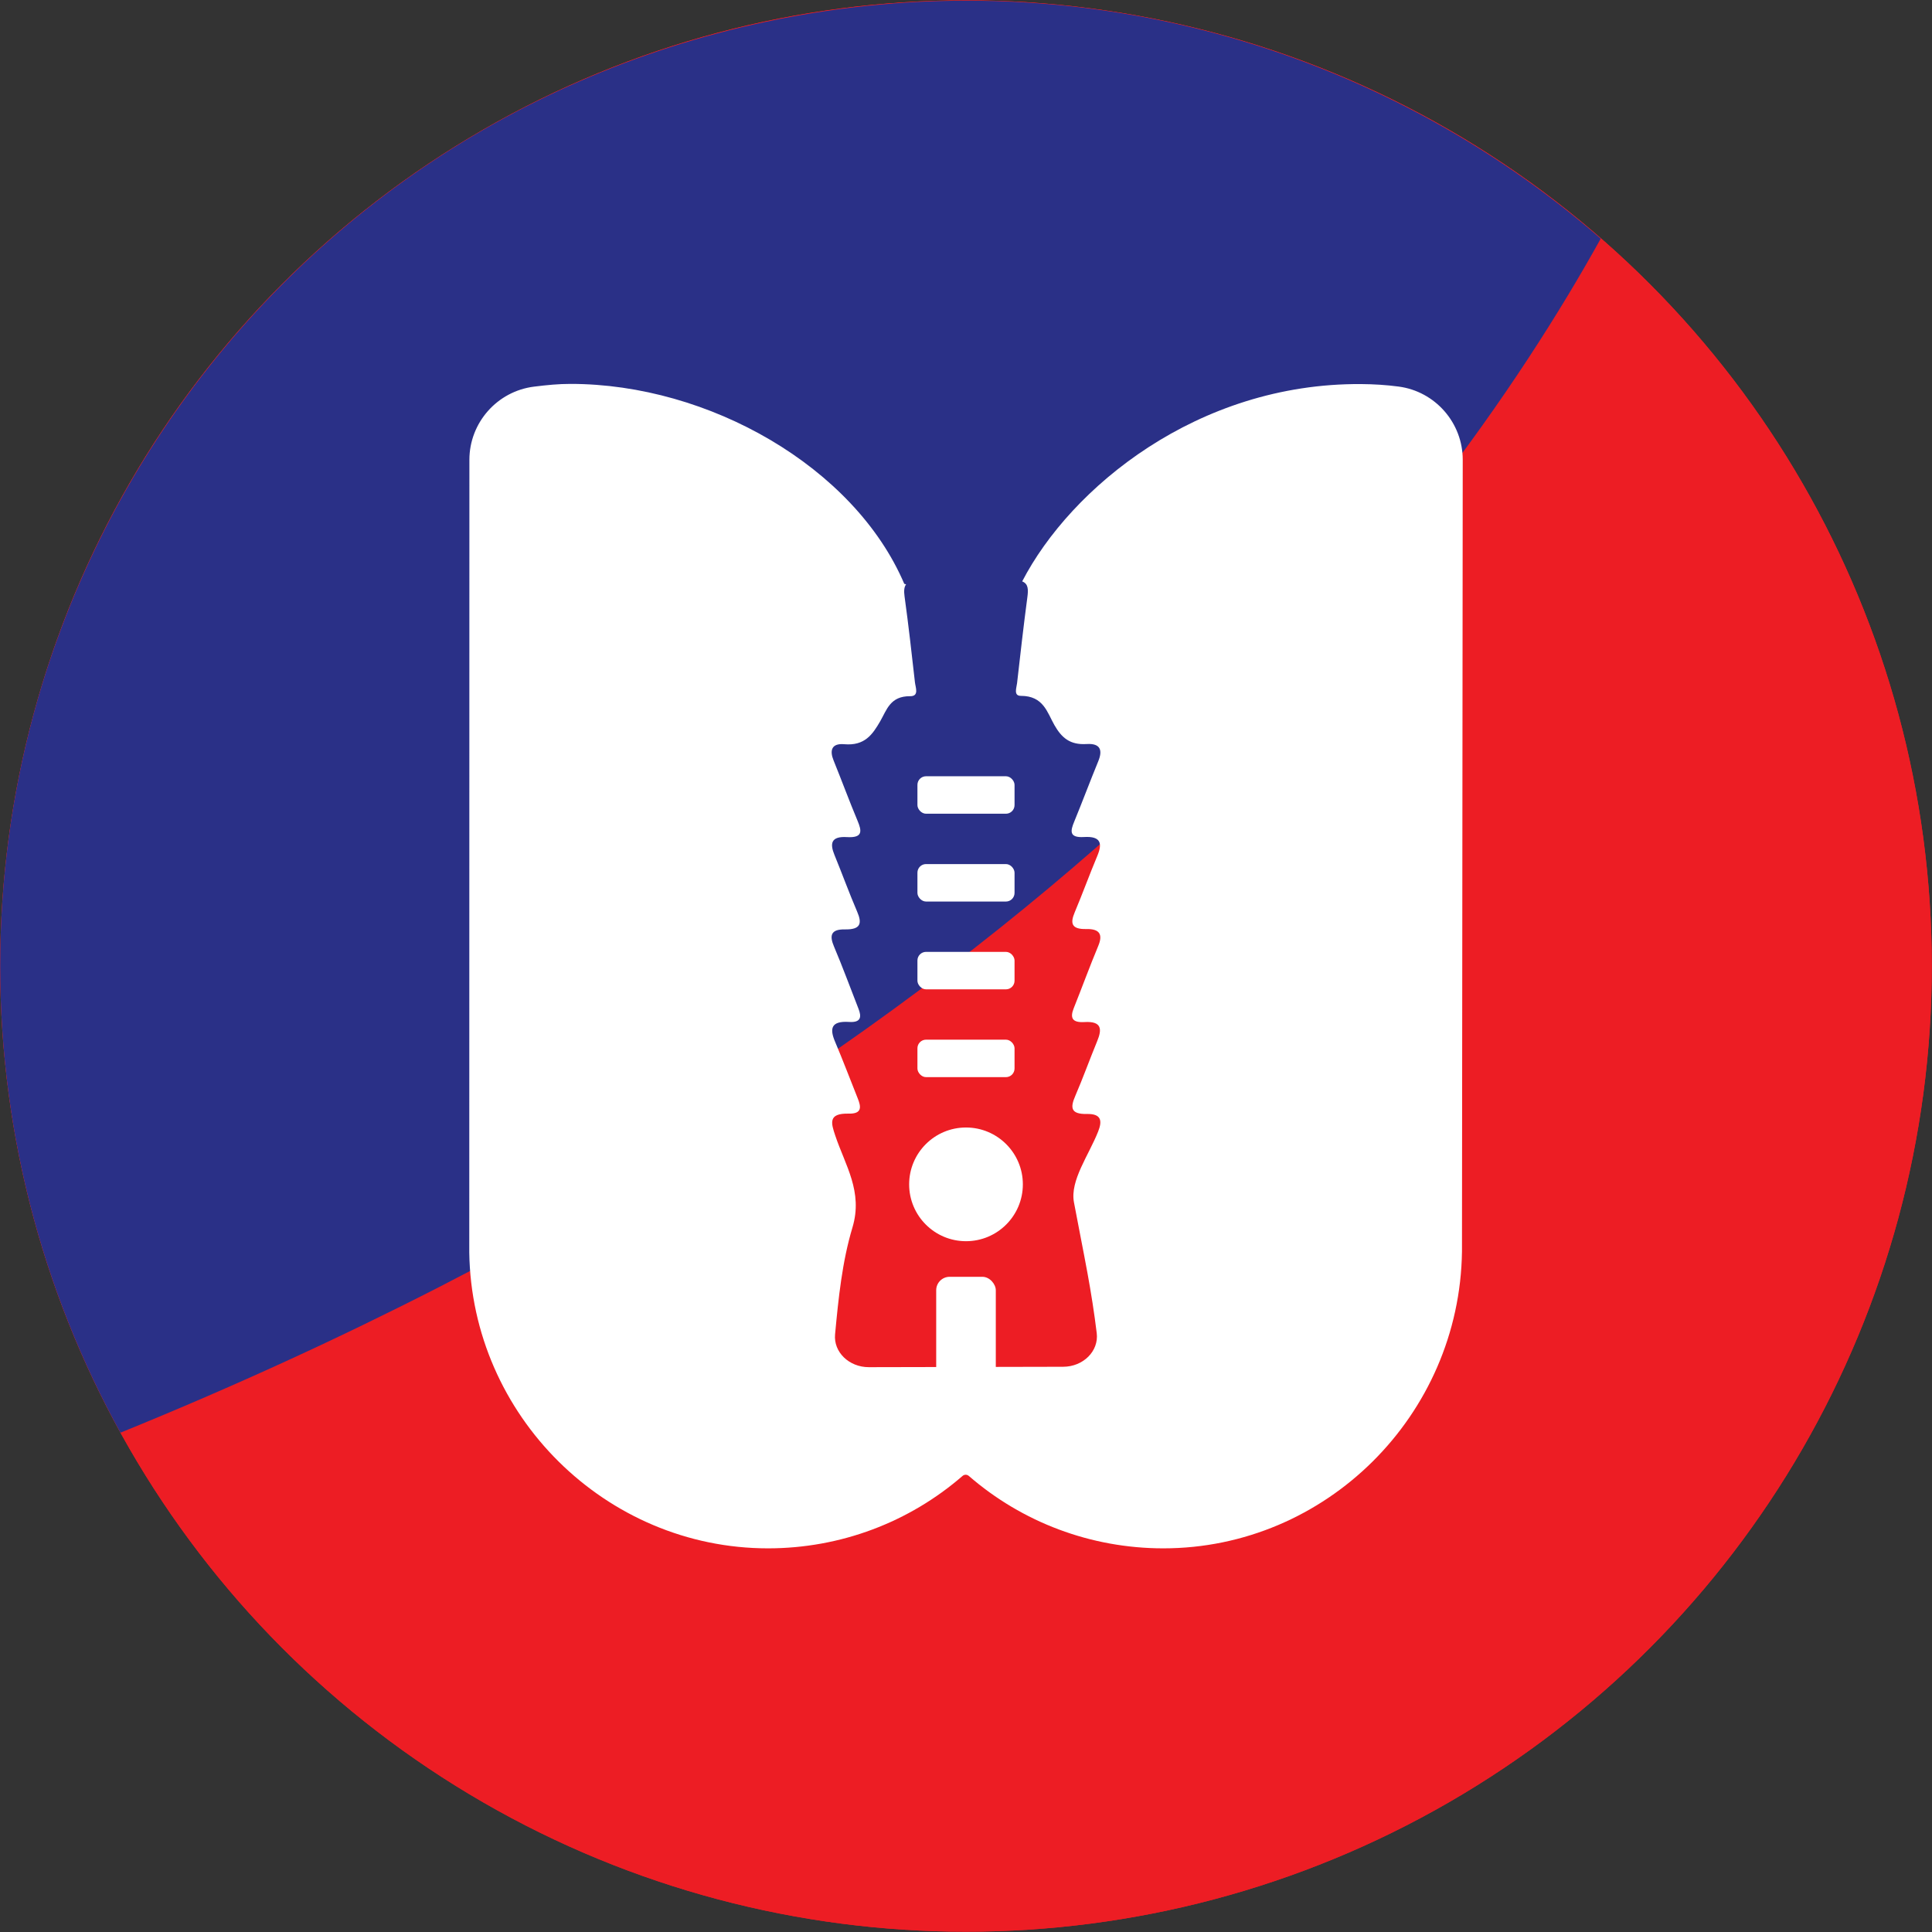 <?xml version="1.0" encoding="UTF-8"?><svg id="a" xmlns="http://www.w3.org/2000/svg" xmlns:xlink="http://www.w3.org/1999/xlink" viewBox="0 0 1080 1080"><rect x="0" y="0" width="1080" height="1080" fill="#333333" stroke="none"/><defs><style>.c{fill:#fff;}.d{fill:#ed1d24;}.e{fill:#2a3087;}.f{clip-path:url(#b);}</style><clipPath id="b"><ellipse class="d" cx="540" cy="540" rx="539.89" ry="539.83"/></clipPath></defs><g><ellipse class="d" cx="540" cy="540" rx="539.89" ry="539.83"/><g class="f"><ellipse class="d" cx="540" cy="540" rx="539.89" ry="539.83"/><path class="e" d="M894.81,133.4C771.25,25.84,600.41-24.41,427.81,12.26,136.15,74.21-50.06,360.84,11.9,652.47c11.33,53.32,30.2,103.1,55.21,148.5,511.02-207.74,736.71-503.51,827.71-667.57Z"/></g></g><path class="c" d="M781.81,216.09c-6.94-.92-13.88-1.34-20.96-1.39-91.42-.6-162.32,57.95-189.44,110.31,3.54,1.36,3.43,4.74,2.9,8.78-2.13,16.03-3.95,32.09-5.77,48.15-.29,2.56-2.1,7.05,2.12,7.05,12.68-.01,14.74,9.31,18.76,16.34,4,6.99,8.6,11.17,18,10.59,7.99-.5,8.95,3.69,6.52,9.61-4.61,11.21-8.83,22.54-13.44,33.75-2.08,5.05-3.1,9.14,5.43,8.62,9.6-.58,10.35,3.66,7.51,10.45-4.41,10.52-8.29,21.22-12.71,31.74-2.5,5.96-1.88,9.44,6.49,9.25,7.7-.17,9.33,3.18,6.7,9.46-4.81,11.51-9.06,23.21-13.69,34.78-2.09,5.23-1.08,8.18,5.92,7.76,10.03-.61,9.83,4.23,7.19,10.65-4.2,10.22-7.93,20.59-12.3,30.75-2.67,6.2-2.78,10.17,6.54,9.98,8.26-.17,8.58,3.98,6.31,9.76-5.2,13.22-15.82,27.39-13.55,39.58,2.42,12.99,5.16,26.46,7.58,39.69,2.03,11.11,3.8,22.28,5.16,33.49,1.22,10.01-7.51,18.77-18.77,18.79l-108.6,.23c-11.09,.02-19.83-8.46-18.9-18.35,1.89-20.2,3.93-40.46,9.72-59.75,6-20-4.05-34.71-9.61-51.35-2.34-6.99-4.16-12.56,7.53-12.29,7.66,.18,6.85-3.95,5.05-8.47-4.23-10.58-8.25-21.24-12.7-31.75-3.04-7.18-2.41-11.7,7.9-11.03,6.74,.44,6.94-2.95,5.2-7.38-4.54-11.6-8.82-23.29-13.69-34.78-2.53-5.96-1.99-9.72,6.13-9.57,8.92,.16,9.6-3.45,6.83-9.89-4.5-10.49-8.38-21.19-12.7-31.74-2.55-6.21-2.11-10.53,6.97-9.97,9.05,.55,8.31-3.47,5.95-9.1-4.69-11.18-8.85-22.53-13.41-33.75-2.22-5.45-1.29-9.7,5.99-9.07,11.43,.99,15.79-5.42,20.11-12.9,3.63-6.27,5.52-14.03,16.69-13.94,5.16,.04,3.02-4.84,2.7-7.68-1.81-16.06-3.61-32.13-5.82-48.15-.4-2.88-.28-5.18,.88-6.74-.64-.09-1.01-.18-1.05-.28-27.95-65.41-109.39-111.72-186.49-111.73-6.79,0-12.85,.59-20.45,1.53-20.6,2.57-36.14,20.16-36.14,40.92l-.07,443.09c1.34,91.2,76.26,165.39,167.01,165.39,40.59,0,78.96-14.64,108.73-40.48,1.01-.88,2.5-.88,3.51,0,29.77,25.84,68.15,40.48,108.74,40.48,90.8,0,165.69-74.26,166.94-165.96l.42-442.53c.03-20.67-15.4-38.28-35.86-40.95Z"/><rect class="c" x="523.34" y="713.74" width="33.32" height="68.49" rx="7.51" ry="7.51"/><circle class="c" cx="540" cy="662.06" r="31.78"/><rect class="c" x="512.85" y="433.93" width="54.29" height="20.95" rx="4.82" ry="4.82"/><rect class="c" x="512.85" y="483.02" width="54.29" height="20.95" rx="4.82" ry="4.82"/><rect class="c" x="512.85" y="532.1" width="54.29" height="20.95" rx="4.82" ry="4.82"/><rect class="c" x="512.85" y="581.18" width="54.29" height="20.95" rx="4.82" ry="4.82"/></svg>